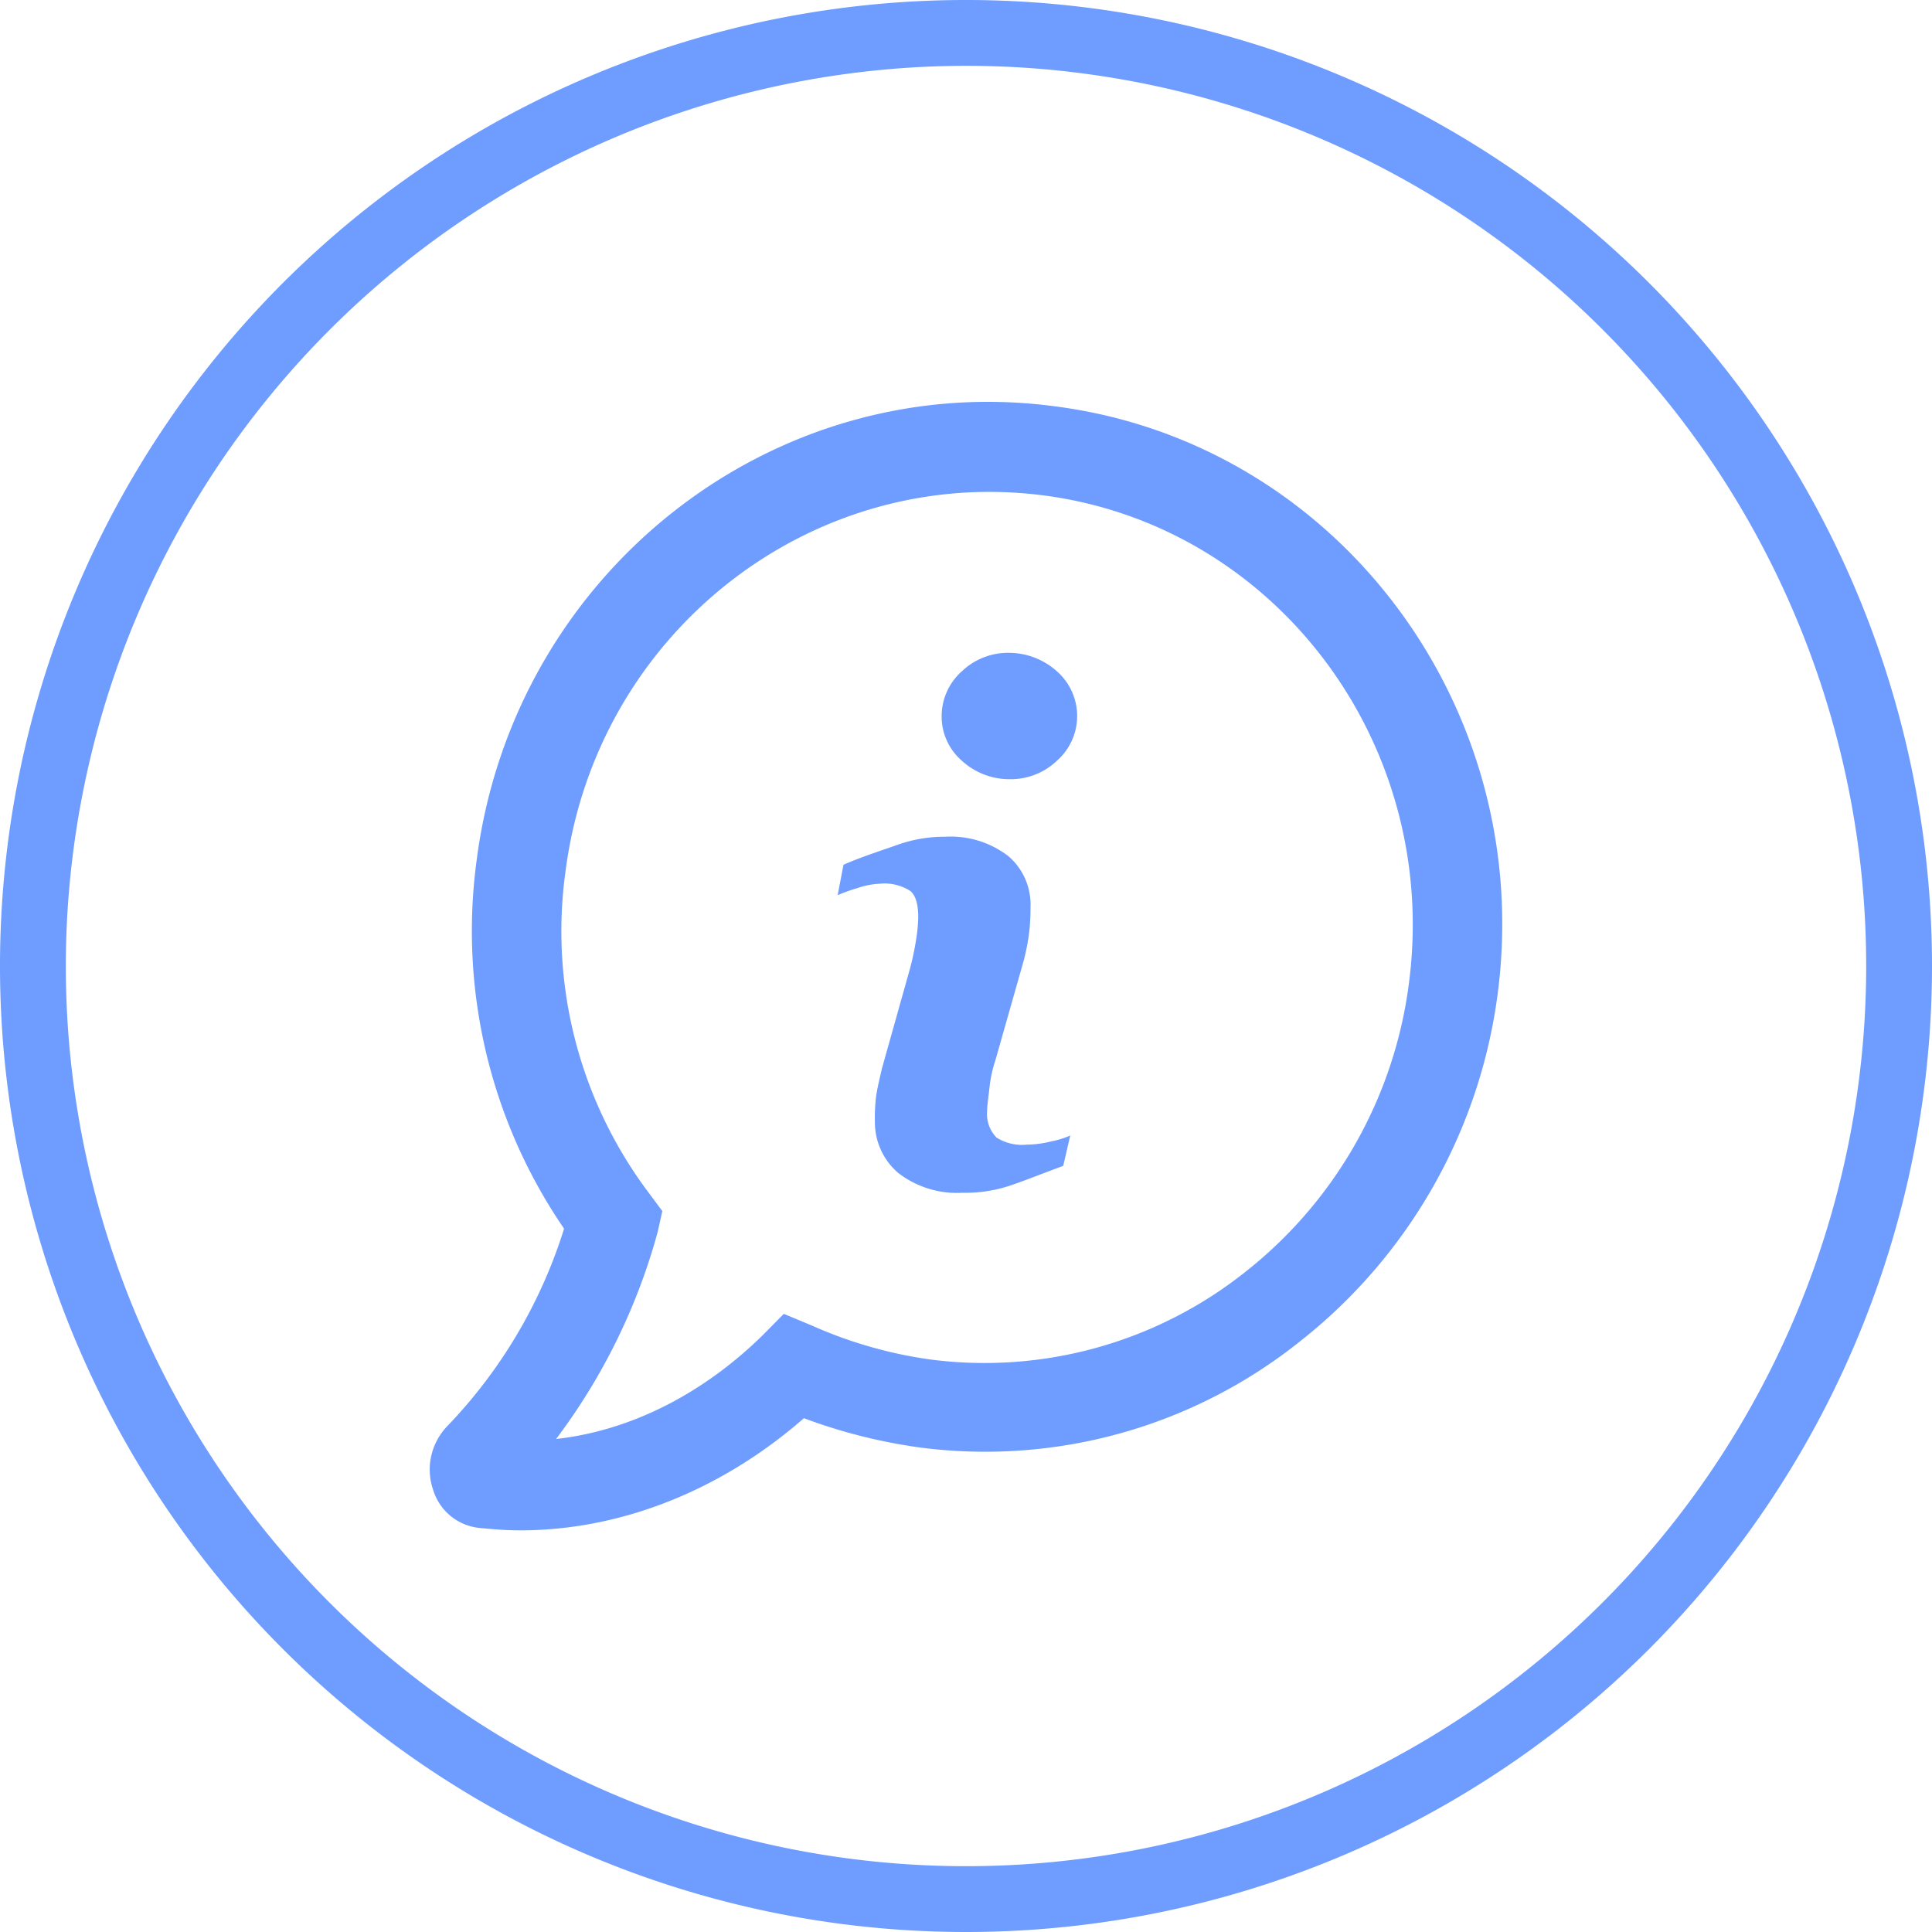 <svg xmlns="http://www.w3.org/2000/svg" viewBox="0 0 205.5 205.5"><defs><style>.cls-1{fill:#6e9cff;}</style></defs><title>Btn.Información</title><g id="Capa_2" data-name="Capa 2"><g id="home"><path class="cls-1" d="M102.75,7A95.75,95.75,0,1,1,7,102.75,95.85,95.85,0,0,1,102.75,7m0-7h0A102.75,102.75,0,0,0,0,102.75H0A102.75,102.75,0,0,0,102.75,205.5h0A102.75,102.75,0,0,0,205.5,102.75h0A102.75,102.75,0,0,0,102.75,0Z"/><path class="cls-1" d="M112.21,43.22c-29.94-4-57.53,17.64-61.5,48.21A56,56,0,0,0,60,130.69a53.19,53.19,0,0,1-12.42,21,6.65,6.65,0,0,0-1.49,6.84,5.75,5.75,0,0,0,5,4c1.37.13,2.73.25,4.22.25,10.69,0,21.37-4.22,30.2-11.93a57.82,57.82,0,0,0,12.3,3.11,53.6,53.6,0,0,0,40.5-11.31,56.28,56.28,0,0,0,21-37C163.28,75.15,142.15,47.07,112.21,43.22Zm37.65,61.38a46.61,46.61,0,0,1-17.4,30.69A44.57,44.57,0,0,1,99,144.61,46.72,46.72,0,0,1,86.37,141l-3-1.25L81.15,142c-6.46,6.34-14.17,10.19-22,11.06a65,65,0,0,0,10.8-22l.5-2.24L69.1,127a46.27,46.27,0,0,1-8.95-34.3c3-23.36,22.61-40.38,45.1-40.38a45.77,45.77,0,0,1,5.72.37C135.69,55.89,153.21,79.13,149.86,104.6Z"/><path class="cls-1" d="M109.23,121.75A5.09,5.09,0,0,1,106,121a3.58,3.58,0,0,1-1-2.86c0-.62.13-1.36.25-2.48s.37-2.11.62-2.86l3-10.56a23.21,23.21,0,0,0,.62-3.23,22.22,22.22,0,0,0,.12-2.49,6.78,6.78,0,0,0-2.36-5.46A10.08,10.08,0,0,0,100.53,89a14.93,14.93,0,0,0-5.09.87c-1.74.62-3.73,1.24-5.72,2.11l-.62,3.23a19.85,19.85,0,0,1,2.11-.75A8.4,8.4,0,0,1,93.57,94a5.09,5.09,0,0,1,3.23.75c.62.49.87,1.49.87,2.85a17.78,17.78,0,0,1-.25,2.49A28.66,28.66,0,0,1,96.8,103l-3,10.68c-.25,1.12-.5,2.11-.62,3a19,19,0,0,0-.12,2.61,7.1,7.1,0,0,0,2.48,5.47,10.2,10.2,0,0,0,6.83,2.11,15.08,15.08,0,0,0,5-.74c1.5-.5,3.36-1.25,5.72-2.12l.75-3.23a9.09,9.09,0,0,1-2,.62A11,11,0,0,1,109.23,121.75Z"/><path class="cls-1" d="M107.36,69.44a7.12,7.12,0,0,0-5.09,2,6.38,6.38,0,0,0-2.11,4.72,6.21,6.21,0,0,0,2.11,4.72,7.49,7.49,0,0,0,5.09,2,7.12,7.12,0,0,0,5.1-2,6.33,6.33,0,0,0,0-9.44A7.67,7.67,0,0,0,107.36,69.44Z"/></g></g></svg>